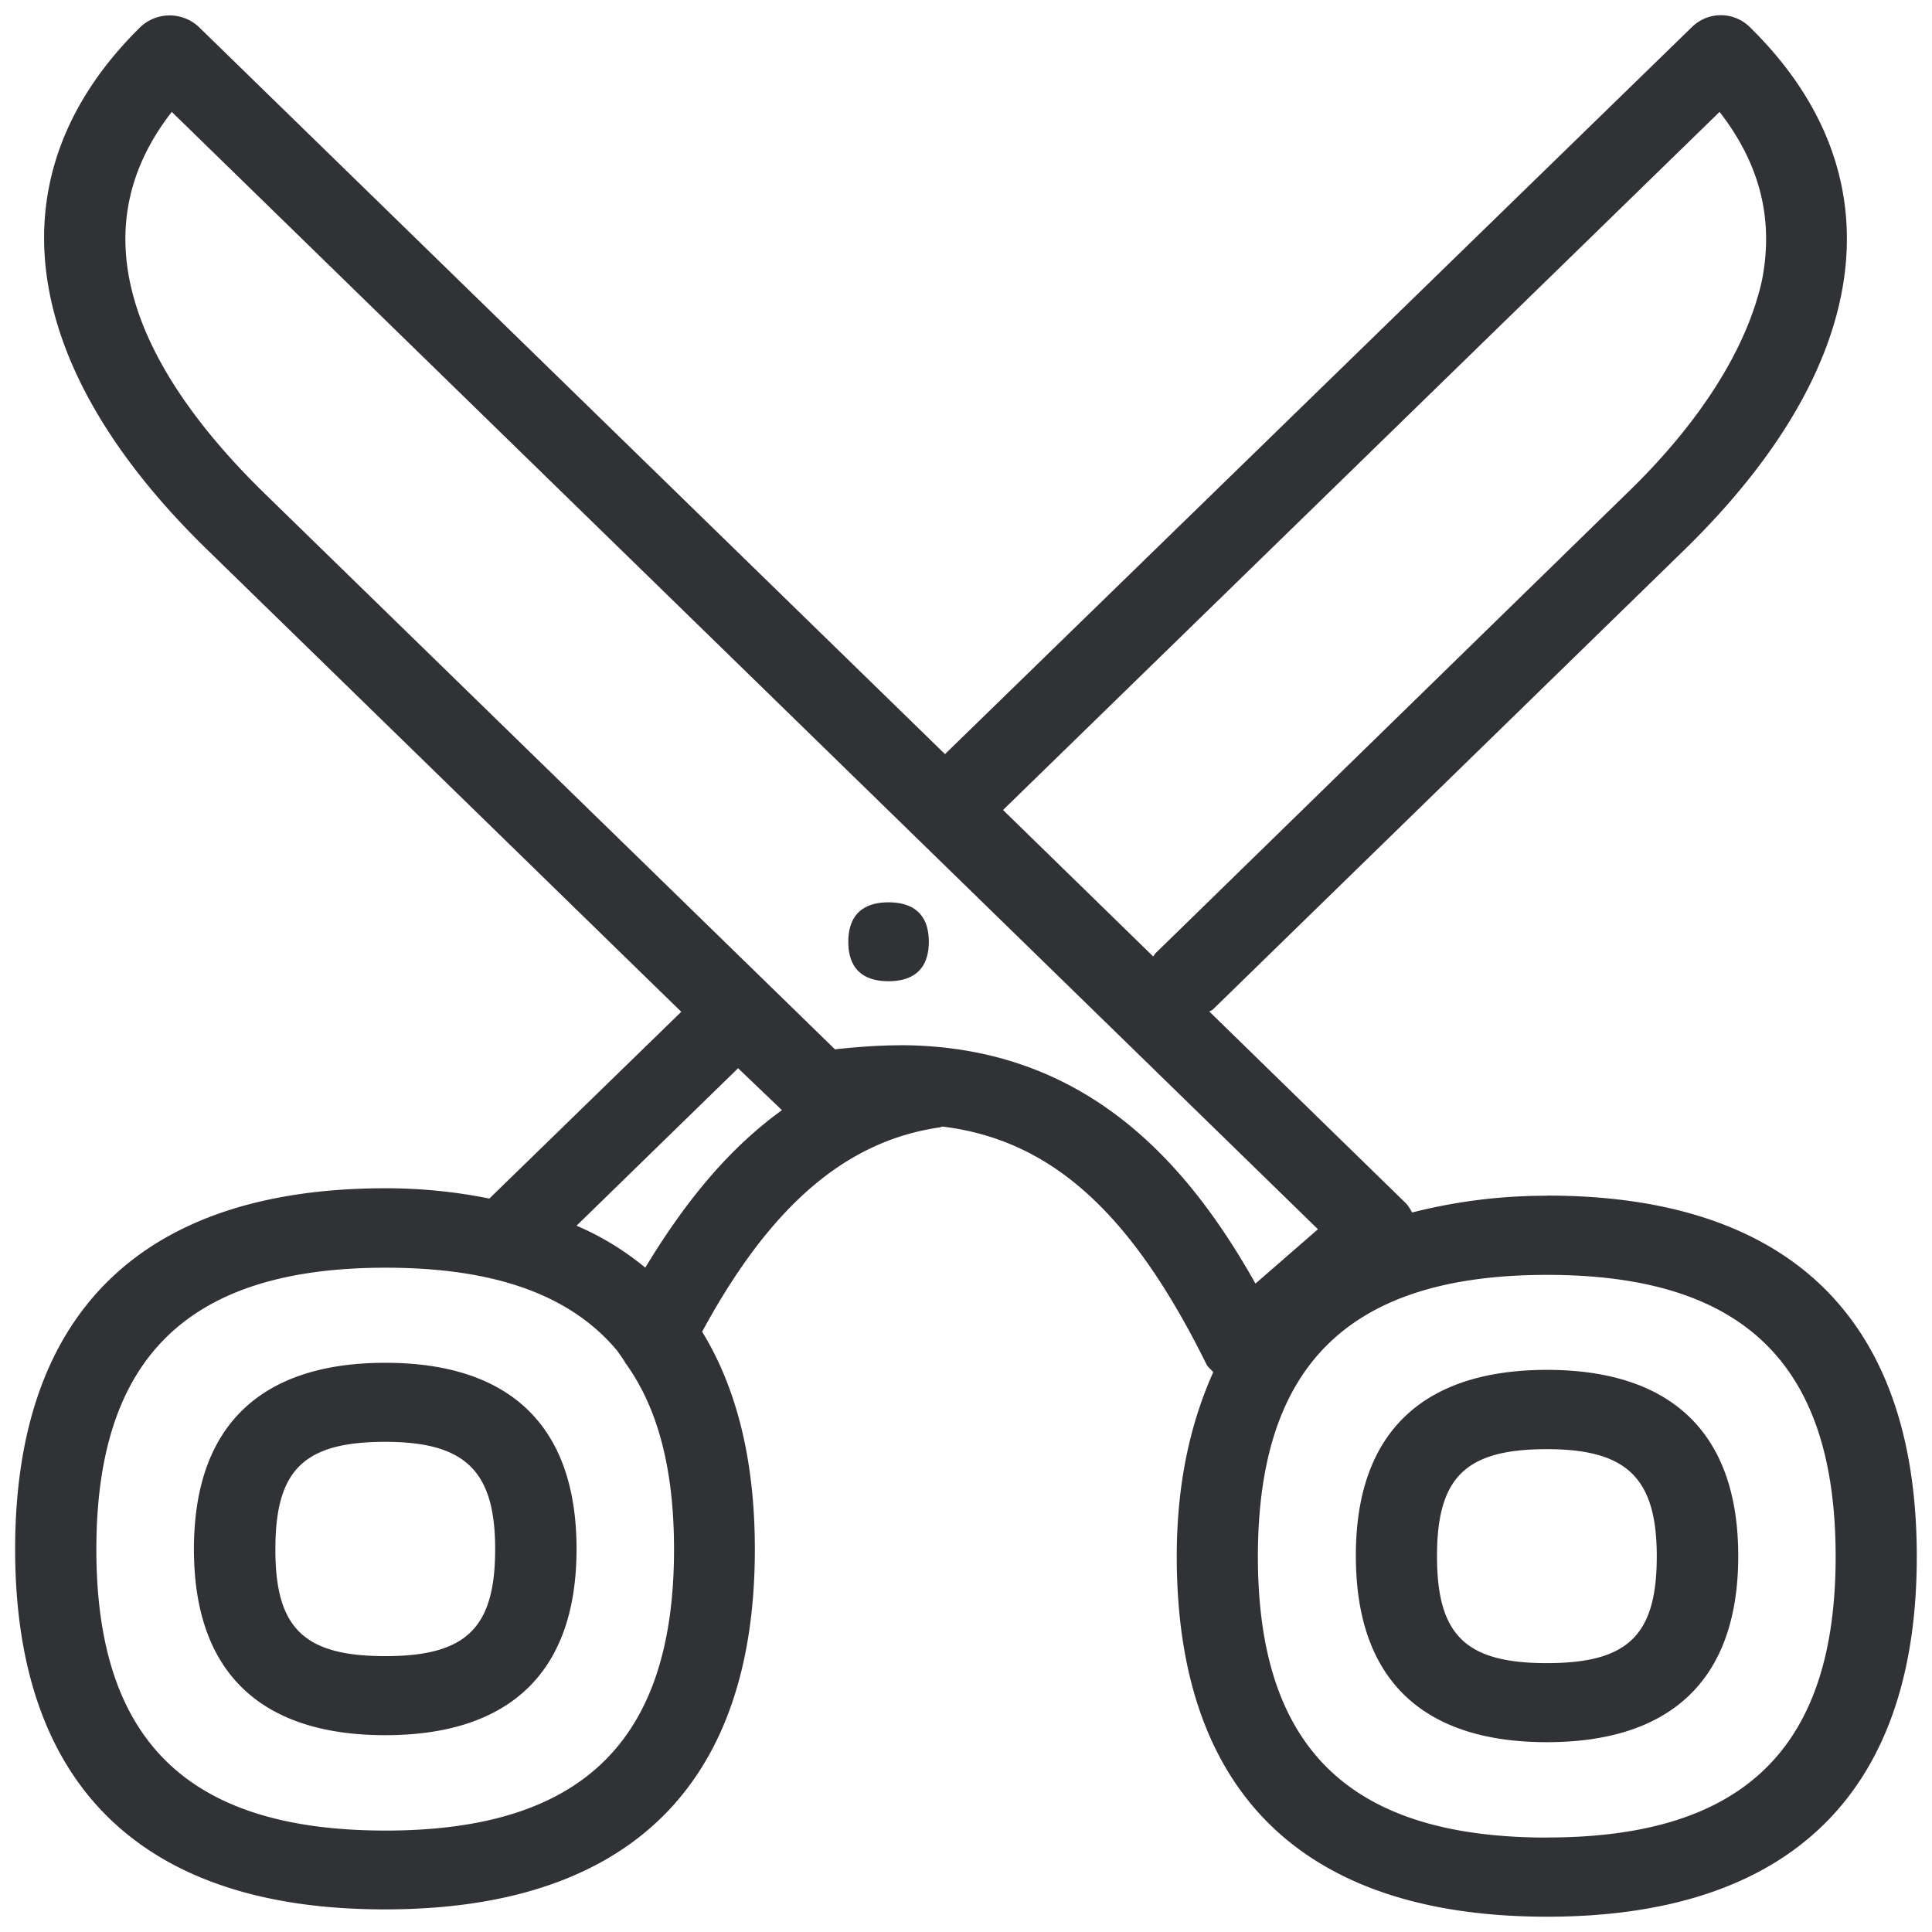 <svg width="24" height="24" xmlns="http://www.w3.org/2000/svg"><path d="M19.22 22.826c2.44 0 3.583-1.11 3.583-3.489 0-2.39-1.14-3.5-3.584-3.5-2.45 0-3.593 1.11-3.593 3.5 0 2.38 1.14 3.49 3.593 3.49zm-8.044-9.842c2.302 0 3.573 1.456 4.42 2.961l.776-.675L2.134 1.39C.813 3.083 2.003 4.88 3.297 6.14l7.075 6.895c.28-.03.552-.05.804-.05zm-3.16 2.763c.524-.867 1.072-1.506 1.698-1.956l-.545-.521-2.007 1.956c.323.138.605.316.854.521zM4.79 22.74c2.44 0 3.583-1.113 3.583-3.493 0-.974-.191-1.73-.585-2.289 0-.01-.01-.01-.01-.01-.03-.06-.07-.107-.11-.168-.585-.7-1.533-1.032-2.878-1.032-2.45 0-3.593 1.113-3.593 3.5 0 2.383 1.143 3.492 3.593 3.492zM21.361 1.39l-8.901 8.672 1.865 1.819c.01-.01.02-.03.03-.04l5.846-5.705c.928-.894 1.502-1.818 1.687-2.655.148-.753-.023-1.442-.527-2.091zm-2.142 13.462c2.898 0 4.592 1.425 4.592 4.484 0 3.049-1.694 4.474-4.592 4.474-2.907 0-4.601-1.425-4.601-4.474 0-.914.171-1.66.454-2.292-.03-.03-.061-.058-.081-.088-.928-1.879-1.92-2.793-3.28-2.961-.01 0-.031.01-.041.01-.447.067-.83.215-1.204.454-.635.413-1.2 1.082-1.744 2.084.423.689.655 1.583.655 2.702 0 3.05-1.694 4.474-4.591 4.474-2.904.004-4.598-1.425-4.598-4.474 0-3.048 1.694-4.484 4.601-4.484.464 0 .888.047 1.29.128l2.384-2.32-5.882-5.734C.198 4.52-.105 2.147 1.75.33a.531.531 0 0 1 .715 0l9.274 9.038L21.024.33a.512.512 0 0 1 .706 0c1.866 1.822 1.567 4.191-.816 6.51l-5.842 5.695c-.02.02-.03.02-.05.03l2.44 2.38c.03.03.06.08.08.117a6.725 6.725 0 0 1 1.677-.208zm-.003 5.808c1.008 0 1.365-.346 1.365-1.327 0-.972-.37-1.331-1.365-1.331-1.008 0-1.365.346-1.365 1.33 0 .982.357 1.328 1.365 1.328zm0-3.643c1.5 0 2.377.74 2.377 2.312 0 1.577-.878 2.313-2.377 2.313-1.5 0-2.373-.736-2.373-2.313-.003-1.573.874-2.312 2.373-2.312zm-14.43 3.556c1.008 0 1.365-.35 1.365-1.331 0-.968-.37-1.331-1.365-1.331-1.009 0-1.365.346-1.365 1.331-.003.985.356 1.331 1.365 1.331zm0-3.644c1.499 0 2.376.736 2.376 2.313 0 1.576-.877 2.313-2.376 2.313-1.5 0-2.377-.733-2.377-2.31 0-1.576.874-2.316 2.377-2.316zm6.252-5.72c.316 0 .5.157.5.49 0 .336-.187.49-.5.49-.316 0-.5-.154-.5-.49 0-.333.184-.49.5-.49z" fill="#313235" fill-rule="nonzero"/></svg>